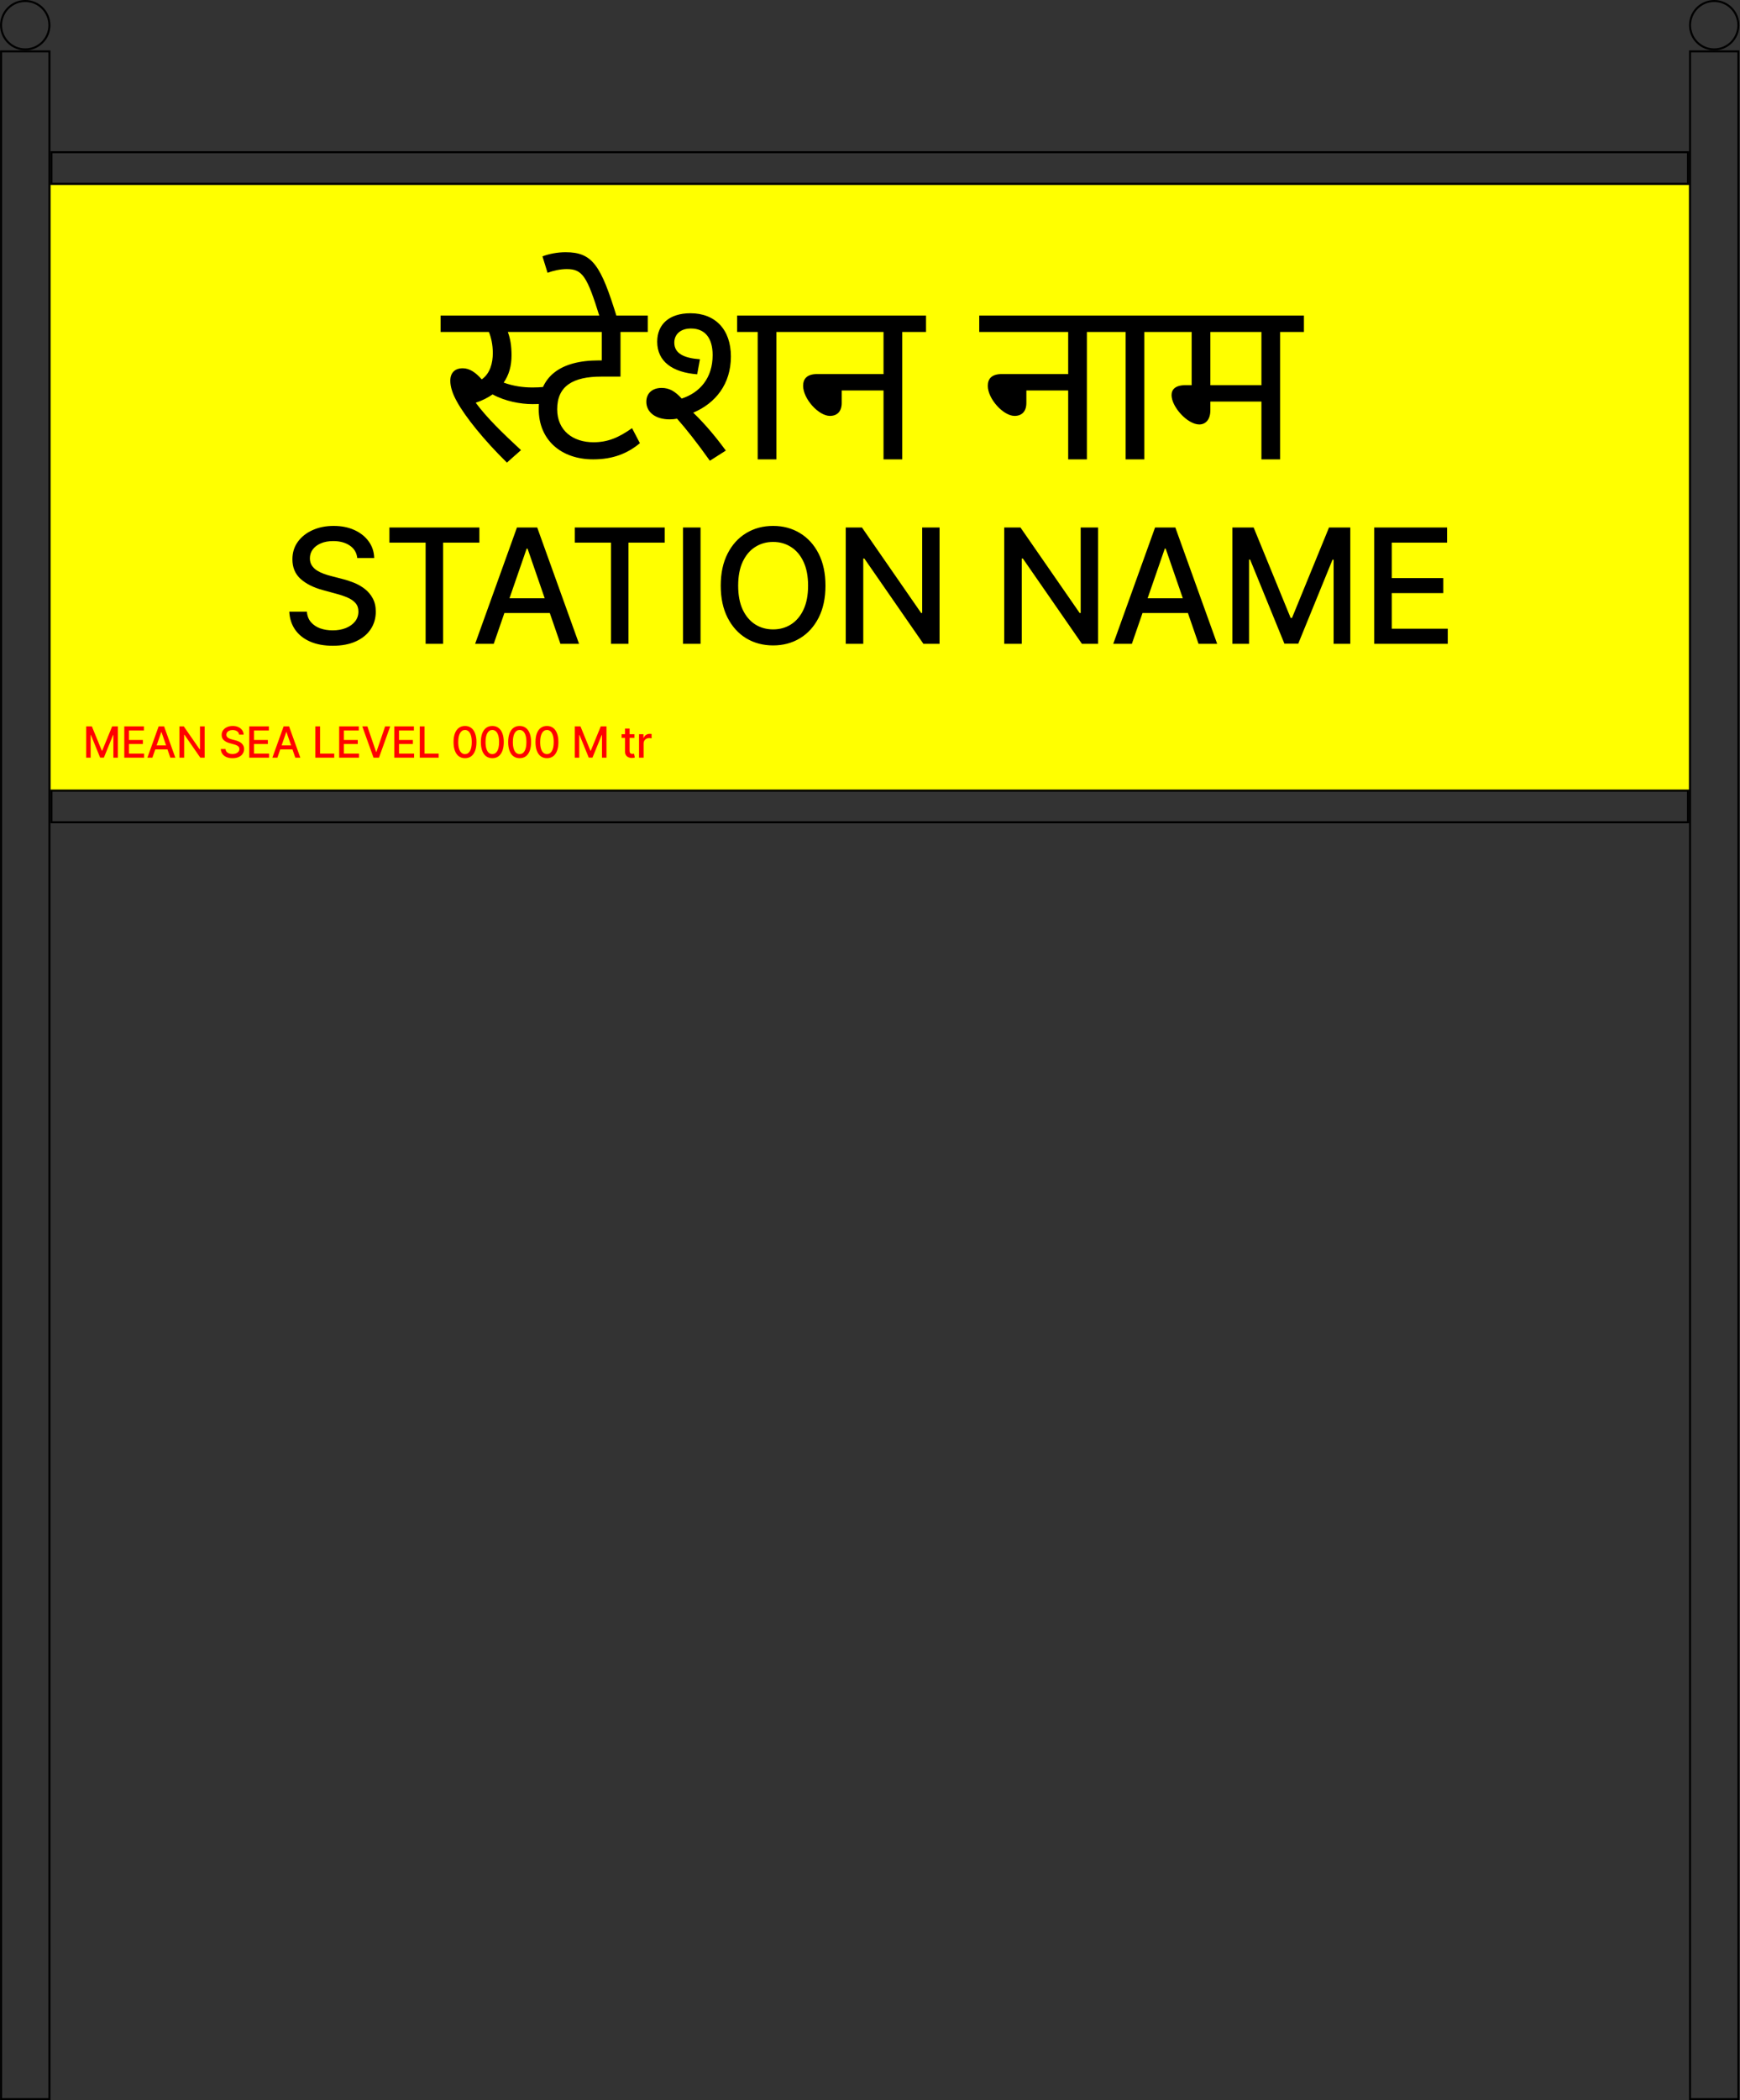 <svg width="2591" height="3125" viewBox="0 0 2591 3125" fill="none" xmlns="http://www.w3.org/2000/svg">
<rect x="0" y="0" width="2591" height="3125" fill="#333333" stroke="none"/>
<rect x="75.098" y="275" width="2440" height="900" fill="#FFFF00"/>
<rect x="1.5" y="-1.5" width="2437" height="47" transform="matrix(1 0 0 -1 75.098 272)" stroke="black" stroke-width="3"/>
<rect x="1.5" y="-1.5" width="2437" height="47" transform="matrix(1 0 0 -1 75.098 1222)" stroke="black" stroke-width="3"/>
<rect x="1.598" y="76.5" width="72" height="3047" stroke="black" stroke-width="3"/>
<circle cx="37.598" cy="37.5" r="36" stroke="black" stroke-width="3"/>
<rect x="2516.6" y="76.5" width="72" height="3047" stroke="black" stroke-width="3"/>
<circle cx="2552.6" cy="37.5" r="36" stroke="black" stroke-width="3"/>
<path d="M754.826 688.34C720.426 654.628 692.562 619.884 680.178 597.18C673.642 585.484 670.546 575.164 670.546 566.564C670.546 554.524 677.426 547.988 689.122 547.988C699.098 547.988 708.386 554.18 717.33 564.5C729.714 555.9 733.842 540.42 733.842 525.284C733.842 512.556 731.09 501.204 727.994 493.98H656.098V469.556H826.722V493.98H756.202C759.986 503.956 761.706 514.964 761.706 528.724C761.706 544.548 757.922 557.964 750.01 569.316C764.458 574.476 778.218 576.54 793.01 576.54C804.706 576.54 815.026 575.508 827.41 573.444L828.098 597.868C816.402 600.62 806.426 601.308 793.01 601.308C775.122 601.308 752.418 597.18 733.498 586.86C726.618 591.676 718.018 596.148 708.386 599.244C724.898 621.604 748.29 644.308 775.81 669.764L754.826 688.34ZM964.553 493.98H923.961V560.372H895.409C853.097 560.372 829.705 574.476 829.705 608.876C829.705 641.212 853.785 658.068 883.713 658.068C905.041 658.068 921.209 651.188 941.161 637.084L952.857 659.444C934.625 674.58 912.953 683.524 883.369 683.524C835.897 683.524 802.185 654.972 802.185 608.532C802.185 560.372 834.177 536.292 891.625 536.292H896.097V493.98H786.361V469.556H964.553V493.98ZM893.089 471.964C874.169 410.732 867.289 400.412 843.897 400.412C834.265 400.412 823.601 402.82 815.345 405.916L807.777 381.492C817.409 377.708 830.481 375.3 842.177 375.3C882.425 375.3 894.809 394.908 918.545 471.964H893.089ZM997.201 624.012C976.561 624.012 962.457 613.692 962.457 597.868C962.457 584.796 971.745 577.228 985.161 577.228C996.513 577.228 1005.11 582.044 1015.09 593.052C1042.61 584.108 1061.18 562.092 1061.18 528.38C1061.18 502.58 1049.49 488.82 1028.85 488.82C1013.02 488.82 1004.08 497.764 1004.08 509.804C1004.08 525.972 1018.53 532.852 1042.26 534.572L1038.14 556.932C1002.02 554.18 978.625 538.356 978.625 508.428C978.625 482.628 996.513 466.116 1028.16 466.116C1064.97 466.116 1088.36 490.196 1088.36 530.444C1088.36 571.38 1065.66 599.932 1032.29 614.036C1050.52 631.58 1066.69 651.188 1080.79 670.452L1057.06 685.588C1037.45 658.068 1021.62 638.116 1008.21 622.98C1004.42 623.668 1001.33 624.012 997.201 624.012ZM1156.13 493.98V683.524H1128.26V493.98H1097.65V469.556H1191.56V493.98H1156.13ZM1183.2 469.556H1378.93V493.98H1343.5V683.524H1315.64V581.012H1253.37V599.588C1253.37 612.316 1246.49 618.852 1235.83 618.852C1218.97 618.852 1195.93 593.396 1195.93 574.132C1195.93 563.812 1201.43 556.588 1216.91 556.588H1315.64V493.98H1183.2V469.556ZM1458.17 469.556H1653.9V493.98H1618.47V683.524H1590.61V581.012H1528.34V599.588C1528.34 612.316 1521.46 618.852 1510.8 618.852C1493.94 618.852 1470.9 593.396 1470.9 574.132C1470.9 563.812 1476.4 556.588 1491.88 556.588H1590.61V493.98H1458.17V469.556ZM1704.02 493.98V683.524H1676.16V493.98H1645.54V469.556H1739.45V493.98H1704.02ZM1906.22 493.98V683.524H1878.36V597.524H1802.33V610.252C1802.33 625.388 1794.42 631.58 1785.82 631.58C1768.28 631.58 1744.54 605.436 1744.54 587.892C1744.54 579.636 1750.04 573.1 1765.52 573.1H1774.47V493.98H1731.12V469.556H1941.65V493.98H1906.22ZM1878.36 493.98H1802.33V573.1H1878.36V493.98Z" fill="black"/>
<path d="M532.02 830.379C531.118 822.378 527.399 816.18 520.863 811.786C514.327 807.334 506.101 805.109 496.184 805.109C489.085 805.109 482.943 806.236 477.76 808.489C472.576 810.687 468.547 813.729 465.674 817.617C462.856 821.449 461.448 825.815 461.448 830.717C461.448 834.83 462.406 838.38 464.321 841.366C466.293 844.353 468.857 846.86 472.012 848.888C475.224 850.861 478.661 852.523 482.324 853.875C485.986 855.171 489.507 856.241 492.888 857.087L509.792 861.482C515.313 862.834 520.976 864.665 526.779 866.975C532.583 869.285 537.964 872.328 542.922 876.103C547.881 879.878 551.881 884.555 554.924 890.133C558.023 895.711 559.572 902.388 559.572 910.163C559.572 919.967 557.037 928.673 551.966 936.279C546.951 943.886 539.654 949.886 530.076 954.281C520.553 958.676 509.031 960.874 495.508 960.874C482.549 960.874 471.336 958.817 461.87 954.704C452.404 950.591 444.995 944.759 439.642 937.209C434.29 929.602 431.332 920.587 430.768 910.163H456.968C457.475 916.418 459.504 921.629 463.054 925.799C466.66 929.912 471.252 932.983 476.83 935.011C482.464 936.983 488.634 937.969 495.339 937.969C502.72 937.969 509.284 936.814 515.032 934.504C520.835 932.138 525.399 928.87 528.723 924.7C532.048 920.474 533.71 915.544 533.71 909.91C533.71 904.782 532.245 900.585 529.315 897.317C526.441 894.049 522.525 891.344 517.567 889.203C512.665 887.062 507.115 885.174 500.917 883.54L480.464 877.962C466.603 874.187 455.616 868.637 447.502 861.312C439.445 853.988 435.417 844.296 435.417 832.239C435.417 822.266 438.121 813.56 443.53 806.123C448.939 798.685 456.264 792.91 465.505 788.797C474.745 784.627 485.169 782.543 496.776 782.543C508.496 782.543 518.835 784.599 527.794 788.712C536.809 792.826 543.908 798.488 549.092 805.7C554.276 812.856 556.98 821.082 557.206 830.379H532.02ZM579.864 807.391V784.909H713.823V807.391H659.817V958H633.786V807.391H579.864ZM735.214 958H707.492L769.781 784.909H799.954L862.243 958H834.521L785.586 816.349H784.234L735.214 958ZM739.862 890.217H829.788V912.192H739.862V890.217ZM855.869 807.391V784.909H989.829V807.391H935.823V958H909.791V807.391H855.869ZM1043.17 784.909V958H1017.05V784.909H1043.17ZM1229.18 871.455C1229.18 889.936 1225.79 905.825 1219.03 919.122C1212.27 932.363 1203 942.562 1191.23 949.717C1179.51 956.817 1166.18 960.366 1151.25 960.366C1136.26 960.366 1122.88 956.817 1111.1 949.717C1099.39 942.562 1090.14 932.335 1083.38 919.038C1076.62 905.74 1073.24 889.879 1073.24 871.455C1073.24 852.973 1076.62 837.112 1083.38 823.871C1090.14 810.574 1099.39 800.376 1111.1 793.276C1122.88 786.12 1136.26 782.543 1151.25 782.543C1166.18 782.543 1179.51 786.12 1191.23 793.276C1203 800.376 1212.27 810.574 1219.03 823.871C1225.79 837.112 1229.18 852.973 1229.18 871.455ZM1203.31 871.455C1203.31 857.368 1201.03 845.508 1196.47 835.873C1191.96 826.182 1185.76 818.857 1177.87 813.898C1170.04 808.884 1161.17 806.376 1151.25 806.376C1141.28 806.376 1132.38 808.884 1124.54 813.898C1116.71 818.857 1110.51 826.182 1105.95 835.873C1101.44 845.508 1099.19 857.368 1099.19 871.455C1099.19 885.541 1101.44 897.429 1105.95 907.121C1110.51 916.756 1116.71 924.08 1124.54 929.095C1132.38 934.054 1141.28 936.533 1151.25 936.533C1161.17 936.533 1170.04 934.054 1177.87 929.095C1185.76 924.08 1191.96 916.756 1196.47 907.121C1201.03 897.429 1203.31 885.541 1203.31 871.455ZM1399.06 784.909V958H1375.06L1287.08 831.055H1285.47V958H1259.36V784.909H1283.53L1371.59 912.023H1373.2V784.909H1399.06ZM1635.09 784.909V958H1611.09L1523.11 831.055H1521.5V958H1495.38V784.909H1519.56L1607.62 912.023H1609.23V784.909H1635.09ZM1685.43 958H1657.71L1720 784.909H1750.17L1812.46 958H1784.74L1735.8 816.349H1734.45L1685.43 958ZM1690.08 890.217H1780V912.192H1690.08V890.217ZM1835.07 784.909H1866.77L1921.87 919.46H1923.9L1979.01 784.909H2010.7V958H1985.85V832.746H1984.25L1933.2 957.746H1912.58L1861.53 832.661H1859.92V958H1835.07V784.909ZM2046.29 958V784.909H2154.81V807.391H2072.41V860.129H2149.15V882.526H2072.41V935.518H2155.82V958H2046.29Z" fill="black"/>
<path d="M128.282 1080.86H136.804L151.623 1117.04H152.168L166.986 1080.86H175.509V1127.4H168.827V1093.72H168.395L154.668 1127.34H149.123L135.395 1093.7H134.963V1127.4H128.282V1080.86ZM185.079 1127.4V1080.86H214.261V1086.9H192.102V1101.09H212.738V1107.11H192.102V1121.36H214.534V1127.4H185.079ZM226.933 1127.4H219.479L236.229 1080.86H244.343L261.093 1127.4H253.638L240.479 1089.31H240.115L226.933 1127.4ZM228.183 1109.18H252.365V1115.09H228.183V1109.18ZM304.742 1080.86V1127.4H298.288L274.629 1093.27H274.197V1127.4H267.174V1080.86H273.674L297.356 1115.04H297.788V1080.86H304.742ZM356.03 1093.09C355.788 1090.93 354.788 1089.27 353.03 1088.09C351.273 1086.89 349.061 1086.29 346.394 1086.29C344.485 1086.29 342.834 1086.59 341.44 1087.2C340.046 1087.79 338.962 1088.61 338.19 1089.65C337.432 1090.68 337.053 1091.86 337.053 1093.18C337.053 1094.28 337.311 1095.24 337.826 1096.04C338.356 1096.84 339.046 1097.52 339.894 1098.06C340.758 1098.59 341.682 1099.04 342.667 1099.4C343.652 1099.75 344.599 1100.04 345.508 1100.27L350.053 1101.45C351.538 1101.81 353.061 1102.31 354.621 1102.93C356.182 1103.55 357.629 1104.37 358.962 1105.38C360.296 1106.4 361.371 1107.65 362.19 1109.15C363.023 1110.65 363.44 1112.45 363.44 1114.54C363.44 1117.18 362.758 1119.52 361.394 1121.56C360.046 1123.61 358.084 1125.22 355.508 1126.4C352.947 1127.59 349.849 1128.18 346.212 1128.18C342.727 1128.18 339.712 1127.62 337.167 1126.52C334.621 1125.41 332.629 1123.84 331.19 1121.81C329.75 1119.77 328.955 1117.34 328.803 1114.54H335.849C335.985 1116.22 336.53 1117.62 337.485 1118.75C338.455 1119.85 339.69 1120.68 341.19 1121.22C342.705 1121.75 344.364 1122.02 346.167 1122.02C348.152 1122.02 349.917 1121.71 351.462 1121.09C353.023 1120.45 354.25 1119.57 355.144 1118.45C356.038 1117.31 356.485 1115.99 356.485 1114.47C356.485 1113.09 356.091 1111.96 355.303 1111.09C354.53 1110.21 353.477 1109.48 352.144 1108.9C350.826 1108.33 349.334 1107.82 347.667 1107.38L342.167 1105.88C338.44 1104.87 335.485 1103.37 333.303 1101.4C331.137 1099.43 330.053 1096.83 330.053 1093.59C330.053 1090.9 330.78 1088.56 332.235 1086.56C333.69 1084.56 335.659 1083.01 338.144 1081.9C340.629 1080.78 343.432 1080.22 346.553 1080.22C349.705 1080.22 352.485 1080.78 354.894 1081.88C357.318 1082.99 359.227 1084.51 360.621 1086.45C362.015 1088.37 362.743 1090.59 362.803 1093.09H356.03ZM371.192 1127.4V1080.86H400.373V1086.9H378.214V1101.09H398.851V1107.11H378.214V1121.36H400.646V1127.4H371.192ZM413.046 1127.4H405.591L422.341 1080.86H430.455L447.205 1127.4H439.75L426.591 1089.31H426.228L413.046 1127.4ZM414.296 1109.18H438.478V1115.09H414.296V1109.18ZM469.584 1127.4V1080.86H476.607V1121.36H497.698V1127.4H469.584ZM505.069 1127.4V1080.86H534.251V1086.9H512.092V1101.09H532.728V1107.11H512.092V1121.36H534.524V1127.4H505.069ZM547.06 1080.86L560.014 1118.77H560.537L573.492 1080.86H581.083L564.333 1127.4H556.219L539.469 1080.86H547.06ZM587.164 1127.4V1080.86H616.346V1086.9H594.187V1101.09H614.823V1107.11H594.187V1121.36H616.619V1127.4H587.164ZM625.087 1127.4V1080.86H632.109V1121.36H653.2V1127.4H625.087ZM692.437 1128.18C688.846 1128.16 685.778 1127.21 683.233 1125.34C680.687 1123.46 678.74 1120.72 677.392 1117.13C676.043 1113.54 675.369 1109.21 675.369 1104.15C675.369 1099.11 676.043 1094.8 677.392 1091.22C678.755 1087.65 680.71 1084.92 683.255 1083.04C685.816 1081.16 688.877 1080.22 692.437 1080.22C695.998 1080.22 699.051 1081.17 701.596 1083.06C704.142 1084.94 706.089 1087.67 707.437 1091.25C708.801 1094.81 709.483 1099.11 709.483 1104.15C709.483 1109.23 708.809 1113.56 707.46 1117.15C706.112 1120.73 704.165 1123.46 701.619 1125.36C699.074 1127.24 696.013 1128.18 692.437 1128.18ZM692.437 1122.11C695.589 1122.11 698.051 1120.57 699.824 1117.5C701.612 1114.42 702.505 1109.97 702.505 1104.15C702.505 1100.29 702.096 1097.03 701.278 1094.36C700.475 1091.68 699.316 1089.65 697.801 1088.27C696.301 1086.87 694.513 1086.18 692.437 1086.18C689.301 1086.18 686.839 1087.72 685.051 1090.81C683.263 1093.9 682.362 1098.35 682.346 1104.15C682.346 1108.03 682.748 1111.31 683.551 1114C684.369 1116.66 685.528 1118.68 687.028 1120.06C688.528 1121.43 690.331 1122.11 692.437 1122.11ZM733.11 1128.18C729.519 1128.16 726.451 1127.21 723.905 1125.34C721.36 1123.46 719.413 1120.72 718.064 1117.13C716.716 1113.54 716.042 1109.21 716.042 1104.15C716.042 1099.11 716.716 1094.8 718.064 1091.22C719.428 1087.65 721.383 1084.92 723.928 1083.04C726.489 1081.16 729.549 1080.22 733.11 1080.22C736.67 1080.22 739.723 1081.17 742.269 1083.06C744.814 1084.94 746.761 1087.67 748.11 1091.25C749.473 1094.81 750.155 1099.11 750.155 1104.15C750.155 1109.23 749.481 1113.56 748.133 1117.15C746.784 1120.73 744.837 1123.46 742.292 1125.36C739.746 1127.24 736.686 1128.18 733.11 1128.18ZM733.11 1122.11C736.261 1122.11 738.723 1120.57 740.496 1117.5C742.284 1114.42 743.178 1109.97 743.178 1104.15C743.178 1100.29 742.769 1097.03 741.951 1094.36C741.148 1091.68 739.989 1089.65 738.473 1088.27C736.973 1086.87 735.186 1086.18 733.11 1086.18C729.973 1086.18 727.511 1087.72 725.723 1090.81C723.936 1093.9 723.034 1098.35 723.019 1104.15C723.019 1108.03 723.42 1111.31 724.223 1114C725.042 1116.66 726.201 1118.68 727.701 1120.06C729.201 1121.43 731.004 1122.11 733.11 1122.11ZM773.782 1128.18C770.191 1128.16 767.123 1127.21 764.578 1125.34C762.032 1123.46 760.085 1120.72 758.737 1117.13C757.388 1113.54 756.714 1109.21 756.714 1104.15C756.714 1099.11 757.388 1094.8 758.737 1091.22C760.1 1087.65 762.055 1084.92 764.6 1083.04C767.161 1081.16 770.222 1080.22 773.782 1080.22C777.343 1080.22 780.396 1081.17 782.941 1083.06C785.487 1084.94 787.434 1087.67 788.782 1091.25C790.146 1094.81 790.828 1099.11 790.828 1104.15C790.828 1109.23 790.153 1113.56 788.805 1117.15C787.457 1120.73 785.51 1123.46 782.964 1125.36C780.419 1127.24 777.358 1128.18 773.782 1128.18ZM773.782 1122.11C776.934 1122.11 779.396 1120.57 781.169 1117.5C782.957 1114.42 783.85 1109.97 783.85 1104.15C783.85 1100.29 783.441 1097.03 782.623 1094.36C781.82 1091.68 780.661 1089.65 779.146 1088.27C777.646 1086.87 775.858 1086.18 773.782 1086.18C770.646 1086.18 768.184 1087.72 766.396 1090.81C764.608 1093.9 763.707 1098.35 763.691 1104.15C763.691 1108.03 764.093 1111.31 764.896 1114C765.714 1116.66 766.873 1118.68 768.373 1120.06C769.873 1121.43 771.676 1122.11 773.782 1122.11ZM814.455 1128.18C810.864 1128.16 807.796 1127.21 805.25 1125.34C802.705 1123.46 800.758 1120.72 799.409 1117.13C798.061 1113.54 797.387 1109.21 797.387 1104.15C797.387 1099.11 798.061 1094.8 799.409 1091.22C800.773 1087.65 802.727 1084.92 805.273 1083.04C807.834 1081.16 810.894 1080.22 814.455 1080.22C818.015 1080.22 821.068 1081.17 823.614 1083.06C826.159 1084.94 828.106 1087.67 829.455 1091.25C830.818 1094.81 831.5 1099.11 831.5 1104.15C831.5 1109.23 830.826 1113.56 829.477 1117.15C828.129 1120.73 826.182 1123.46 823.637 1125.36C821.091 1127.24 818.031 1128.18 814.455 1128.18ZM814.455 1122.11C817.606 1122.11 820.068 1120.57 821.841 1117.5C823.629 1114.42 824.523 1109.97 824.523 1104.15C824.523 1100.29 824.114 1097.03 823.296 1094.36C822.493 1091.68 821.334 1089.65 819.818 1088.27C818.318 1086.87 816.531 1086.18 814.455 1086.18C811.318 1086.18 808.856 1087.72 807.068 1090.81C805.281 1093.9 804.379 1098.35 804.364 1104.15C804.364 1108.03 804.765 1111.31 805.568 1114C806.387 1116.66 807.546 1118.68 809.046 1120.06C810.546 1121.43 812.349 1122.11 814.455 1122.11ZM855.857 1080.86H864.379L879.198 1117.04H879.743L894.561 1080.86H903.084V1127.4H896.402V1093.72H895.97L882.243 1127.34H876.698L862.97 1093.7H862.538V1127.4H855.857V1080.86ZM944.702 1092.5V1097.95H925.633V1092.5H944.702ZM930.747 1084.13H937.542V1117.15C937.542 1118.47 937.739 1119.46 938.133 1120.13C938.527 1120.78 939.035 1121.23 939.656 1121.47C940.292 1121.7 940.982 1121.81 941.724 1121.81C942.27 1121.81 942.747 1121.78 943.156 1121.7C943.565 1121.62 943.883 1121.56 944.111 1121.52L945.338 1127.13C944.944 1127.28 944.383 1127.43 943.656 1127.59C942.929 1127.75 942.02 1127.84 940.929 1127.86C939.141 1127.89 937.474 1127.57 935.929 1126.9C934.383 1126.24 933.133 1125.21 932.179 1123.81C931.224 1122.42 930.747 1120.67 930.747 1118.56V1084.13ZM951.579 1127.4V1092.5H958.147V1098.04H958.51C959.147 1096.16 960.268 1094.68 961.874 1093.61C963.495 1092.52 965.329 1091.97 967.374 1091.97C967.798 1091.97 968.298 1091.99 968.874 1092.02C969.465 1092.05 969.927 1092.09 970.26 1092.13V1098.63C969.988 1098.56 969.503 1098.47 968.806 1098.38C968.109 1098.28 967.412 1098.22 966.715 1098.22C965.109 1098.22 963.677 1098.56 962.42 1099.25C961.177 1099.91 960.192 1100.84 959.465 1102.04C958.738 1103.22 958.374 1104.57 958.374 1106.09V1127.4H951.579Z" fill="#FF0000"/>
</svg>
